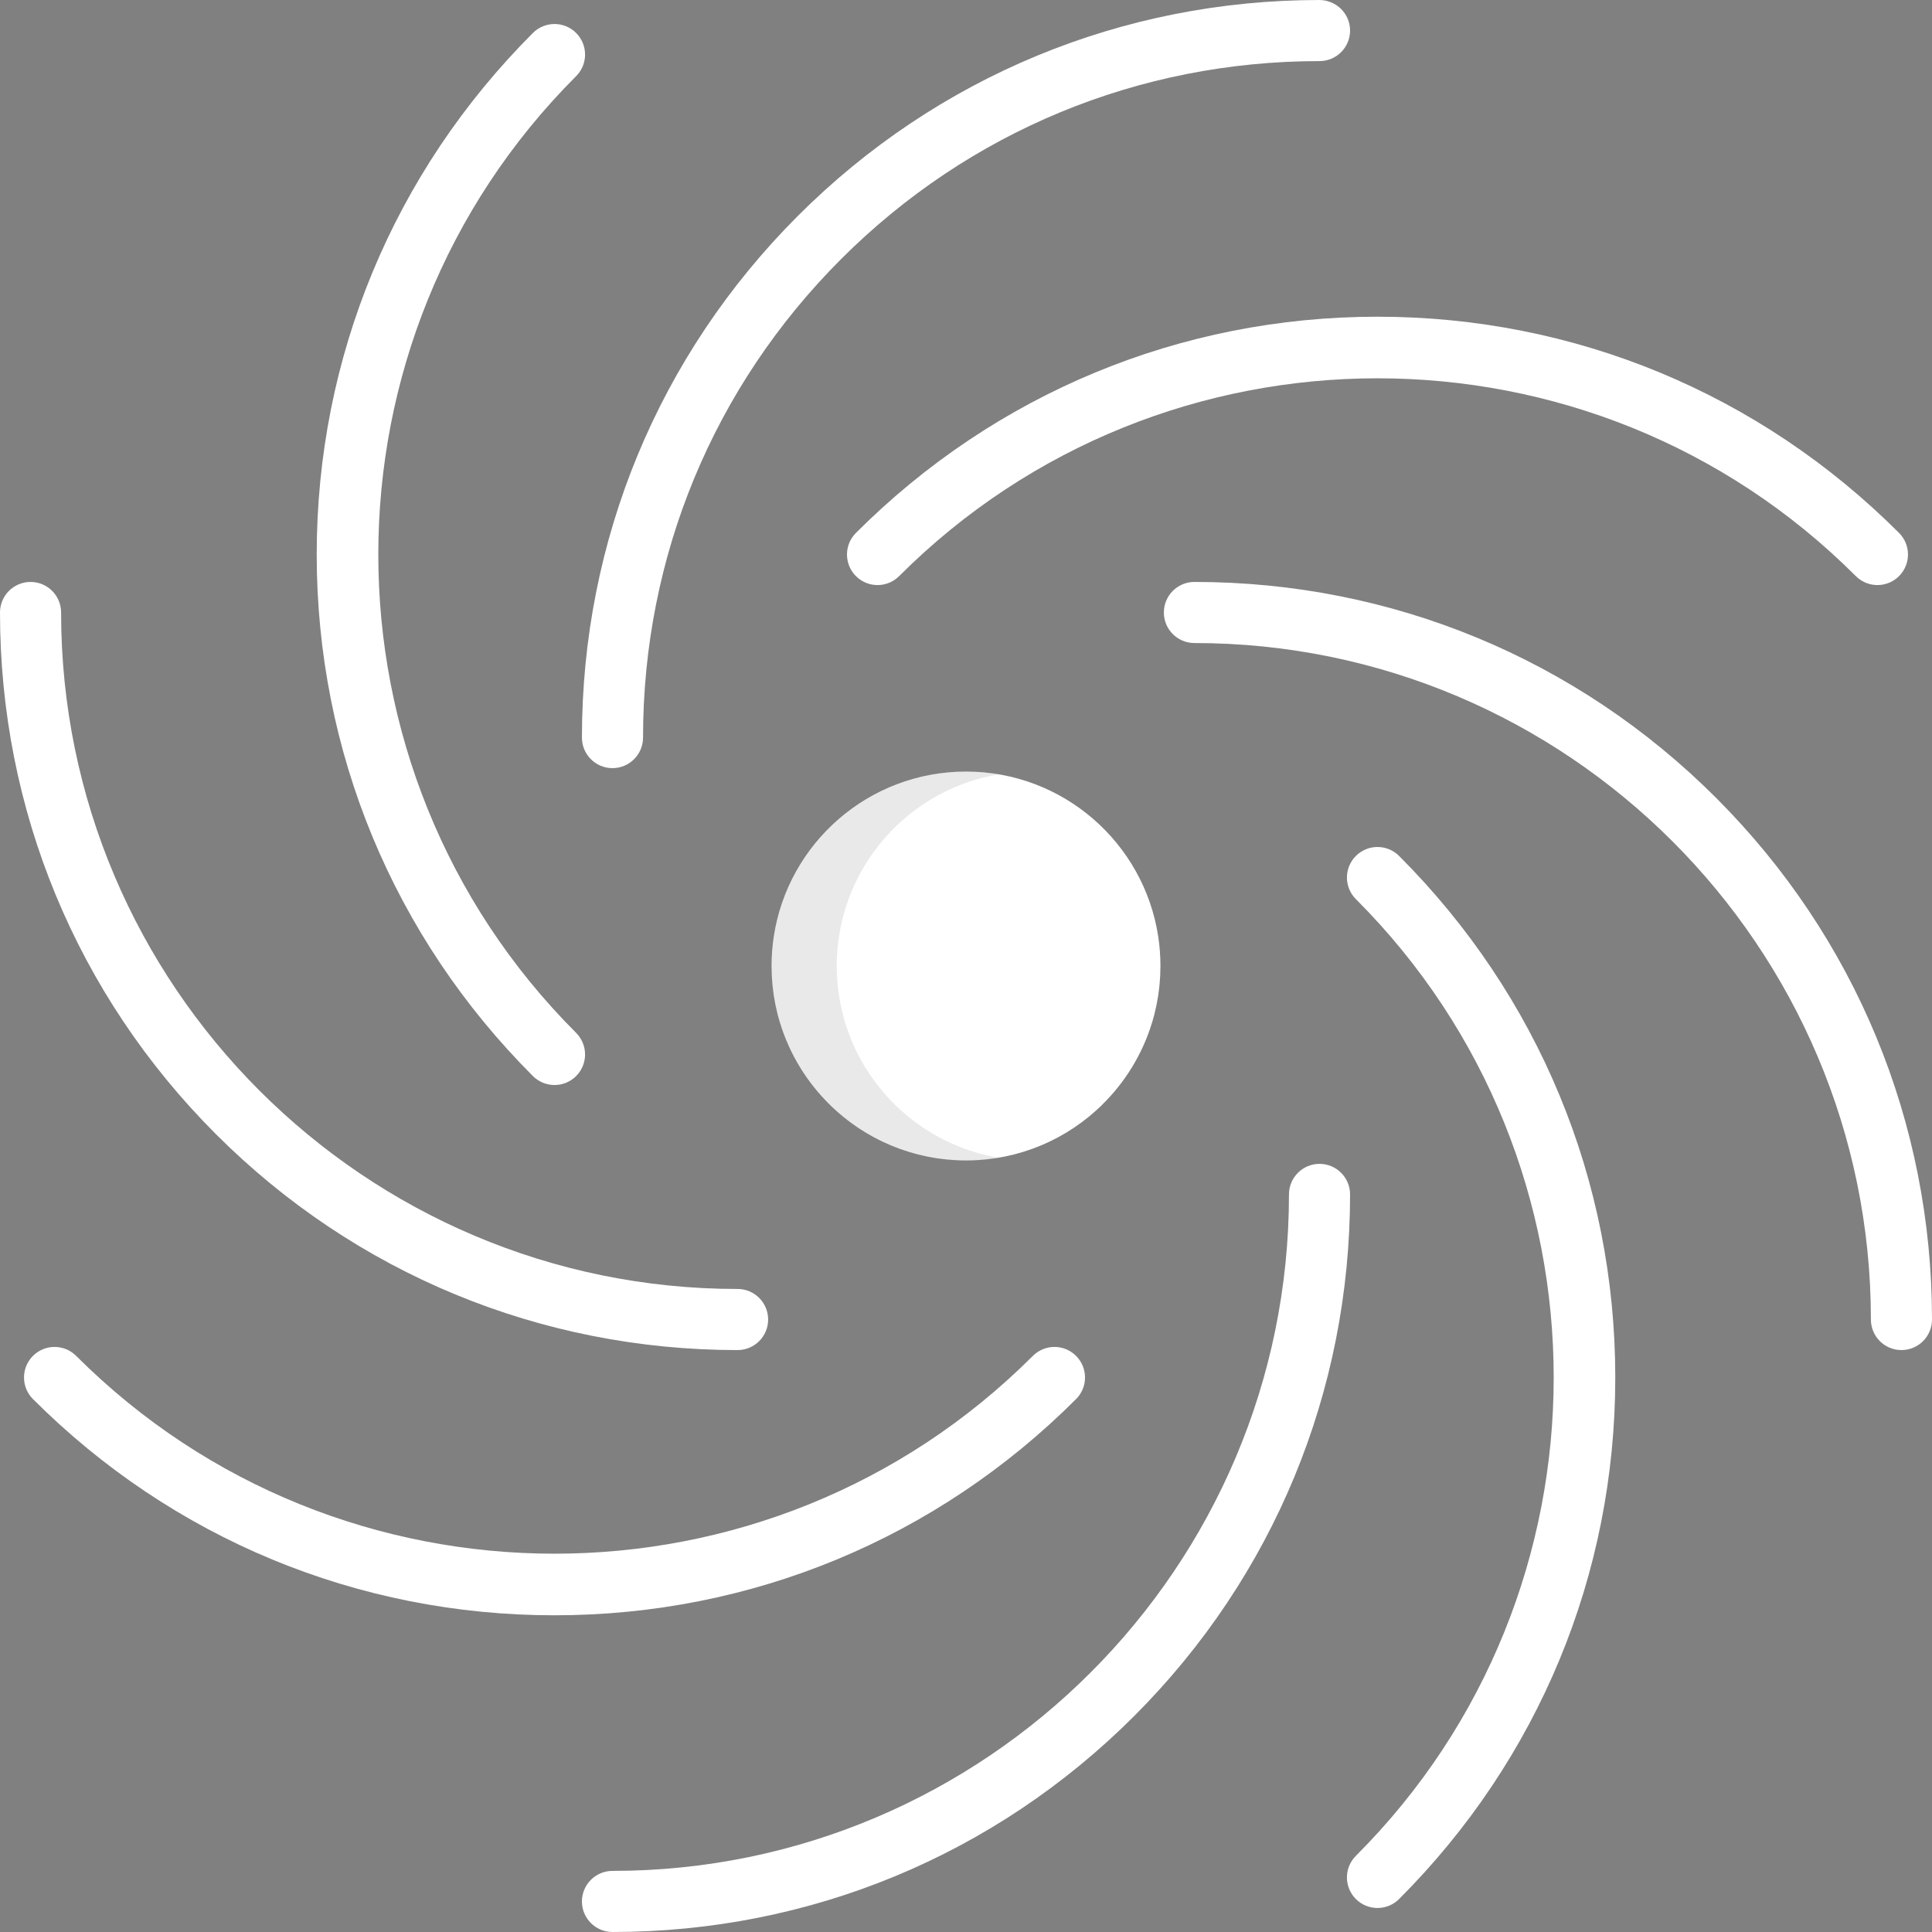 <?xml version="1.0" encoding="iso-8859-1"?>
<svg height="100px" width="100px" version="1.1" id="Layer_1" xmlns="http://www.w3.org/2000/svg" xmlns:xlink="http://www.w3.org/1999/xlink" 
	 viewBox="0 0 512 512" xml:space="preserve">
<rect x="0" y="0" width="512" height="512" fill="#808080" stroke="none"/>
<path style="fill:#FFFFFF;" d="M305.882,268.96c0.03-0.118,0.057-0.239,0.086-0.357c0.159-0.629,0.304-1.263,0.438-1.901
	c0.045-0.211,0.089-0.421,0.131-0.632c0.126-0.638,0.241-1.28,0.343-1.927c0.021-0.127,0.044-0.254,0.064-0.381
	c0.117-0.763,0.212-1.533,0.294-2.307c0.022-0.194,0.036-0.389,0.055-0.584c0.056-0.604,0.103-1.213,0.138-1.823
	c0.013-0.223,0.026-0.446,0.037-0.67c0.036-0.788,0.06-1.579,0.06-2.377c0-2.669-0.203-5.288-0.594-7.848
	c-3.779-24.734-25.144-43.679-50.934-43.679s-47.154,18.945-50.934,43.679c-0.39,2.558-0.594,5.179-0.594,7.848
	c0,0.798,0.025,1.589,0.06,2.377c0.011,0.225,0.025,0.447,0.037,0.67c0.036,0.61,0.082,1.219,0.138,1.823
	c0.019,0.194,0.033,0.39,0.055,0.584c0.081,0.774,0.177,1.544,0.293,2.307c0.019,0.127,0.043,0.254,0.064,0.381
	c0.104,0.647,0.217,1.289,0.343,1.927c0.042,0.212,0.085,0.422,0.131,0.632c0.134,0.638,0.281,1.272,0.438,1.901
	c0.029,0.119,0.056,0.24,0.086,0.357c0.168,0.65,0.345,1.294,0.539,1.933l0.019,0.031c2.556,8.459,7.229,15.995,13.403,22.002
	l0.027,0.045c0.231,0.225,0.473,0.436,0.708,0.656c0.258,0.243,0.515,0.486,0.78,0.722c0.343,0.309,0.696,0.609,1.048,0.908
	c0.271,0.23,0.541,0.463,0.817,0.688c0.356,0.291,0.721,0.572,1.086,0.854c0.283,0.219,0.565,0.44,0.854,0.654
	c0.369,0.273,0.746,0.536,1.124,0.8c0.295,0.206,0.586,0.415,0.885,0.614c0.383,0.256,0.776,0.501,1.167,0.747
	c0.303,0.192,0.603,0.386,0.912,0.571c0.396,0.239,0.8,0.464,1.203,0.692c0.314,0.178,0.625,0.359,0.943,0.531
	c0.407,0.219,0.823,0.424,1.235,0.632c0.325,0.163,0.647,0.331,0.974,0.488c0.419,0.2,0.846,0.385,1.272,0.574
	c0.332,0.148,0.66,0.3,0.995,0.44c0.431,0.18,0.87,0.345,1.306,0.515c0.339,0.131,0.675,0.269,1.017,0.393
	c0.442,0.16,0.891,0.304,1.337,0.452c0.345,0.114,0.69,0.236,1.04,0.344c0.456,0.14,0.918,0.263,1.376,0.391
	c0.35,0.097,0.696,0.202,1.048,0.291c0.471,0.12,0.947,0.221,1.421,0.328c0.351,0.079,0.698,0.166,1.053,0.238
	c0.487,0.098,0.979,0.177,1.469,0.262c0.35,0.06,0.696,0.131,1.047,0.184c0.516,0.078,1.038,0.136,1.558,0.198
	c0.334,0.04,0.663,0.091,0.999,0.124c0.58,0.058,1.166,0.094,1.751,0.134c0.282,0.018,0.559,0.049,0.841,0.063
	c0.87,0.044,1.746,0.066,2.627,0.066c0.881,0,1.757-0.023,2.627-0.066c0.283-0.014,0.56-0.044,0.841-0.063
	c0.585-0.039,1.171-0.074,1.751-0.134c0.336-0.033,0.665-0.084,0.999-0.124c0.519-0.063,1.043-0.12,1.558-0.198
	c0.351-0.053,0.697-0.123,1.047-0.184c0.49-0.085,0.982-0.164,1.469-0.262c0.353-0.071,0.701-0.159,1.052-0.238
	c0.474-0.107,0.951-0.208,1.421-0.328c0.352-0.09,0.697-0.194,1.048-0.291c0.46-0.127,0.922-0.25,1.376-0.391
	c0.35-0.108,0.694-0.229,1.04-0.344c0.447-0.148,0.896-0.293,1.337-0.452c0.342-0.124,0.679-0.261,1.017-0.393
	c0.436-0.168,0.875-0.335,1.305-0.515c0.338-0.14,0.666-0.294,0.999-0.441c0.424-0.188,0.851-0.374,1.27-0.573
	c0.328-0.157,0.65-0.325,0.974-0.488c0.412-0.207,0.828-0.413,1.234-0.632c0.318-0.172,0.629-0.353,0.943-0.531
	c0.403-0.228,0.806-0.453,1.203-0.692c0.308-0.185,0.609-0.38,0.912-0.571c0.391-0.246,0.783-0.491,1.167-0.747
	c0.299-0.2,0.59-0.408,0.885-0.614c0.378-0.263,0.755-0.526,1.124-0.8c0.289-0.214,0.571-0.435,0.854-0.654
	c0.365-0.282,0.73-0.562,1.086-0.854c0.276-0.225,0.546-0.458,0.817-0.688c0.352-0.299,0.704-0.599,1.048-0.908
	c0.264-0.236,0.521-0.48,0.78-0.722c0.235-0.22,0.477-0.432,0.708-0.656l0.027-0.045c6.174-6.007,10.847-13.542,13.403-22.002
	l0.018-0.031C305.535,270.254,305.712,269.609,305.882,268.96z"/>
<path style="opacity:0.1;fill:#231F20;enable-background:new    ;" d="M264.45,306.76c-0.49-0.085-0.982-0.164-1.469-0.262
	c-0.353-0.071-0.701-0.159-1.053-0.237c-0.474-0.107-0.951-0.208-1.421-0.328c-0.352-0.09-0.697-0.194-1.048-0.291
	c-0.46-0.127-0.922-0.25-1.376-0.391c-0.35-0.108-0.694-0.229-1.04-0.344c-0.447-0.148-0.896-0.293-1.337-0.452
	c-0.342-0.124-0.678-0.261-1.017-0.393c-0.436-0.169-0.875-0.335-1.306-0.515c-0.336-0.14-0.663-0.293-0.995-0.44
	c-0.425-0.189-0.853-0.375-1.272-0.574c-0.328-0.158-0.65-0.325-0.974-0.488c-0.412-0.207-0.828-0.413-1.235-0.632
	c-0.318-0.172-0.629-0.353-0.943-0.531c-0.403-0.228-0.806-0.453-1.203-0.692c-0.308-0.185-0.608-0.38-0.912-0.571
	c-0.391-0.246-0.784-0.491-1.167-0.747c-0.299-0.2-0.59-0.408-0.885-0.614c-0.378-0.263-0.755-0.526-1.124-0.8
	c-0.289-0.214-0.571-0.435-0.854-0.654c-0.365-0.282-0.73-0.562-1.086-0.854c-0.276-0.225-0.546-0.458-0.817-0.688
	c-0.352-0.299-0.704-0.599-1.048-0.908c-0.264-0.236-0.521-0.48-0.78-0.722c-0.235-0.22-0.477-0.432-0.708-0.656l-0.027-0.045
	c-6.174-6.007-10.847-13.542-13.403-22.002l-0.019-0.031c-0.193-0.639-0.37-1.284-0.539-1.933c-0.03-0.118-0.057-0.239-0.086-0.357
	c-0.158-0.629-0.304-1.263-0.438-1.901c-0.045-0.211-0.089-0.421-0.131-0.632c-0.126-0.638-0.241-1.28-0.343-1.927
	c-0.021-0.127-0.044-0.254-0.064-0.381c-0.115-0.763-0.212-1.533-0.293-2.307c-0.022-0.194-0.036-0.389-0.055-0.584
	c-0.056-0.605-0.103-1.213-0.138-1.823c-0.013-0.223-0.026-0.446-0.037-0.67c-0.036-0.788-0.06-1.579-0.06-2.377
	c0-2.669,0.204-5.288,0.594-7.848c3.349-21.91,20.498-39.267,42.298-42.947c-2.81-0.474-5.691-0.733-8.636-0.733
	c-25.79,0-47.154,18.945-50.934,43.68c-0.39,2.558-0.594,5.179-0.594,7.848c0,0.798,0.025,1.589,0.06,2.377
	c0.011,0.225,0.025,0.447,0.037,0.67c0.036,0.61,0.082,1.219,0.138,1.823c0.019,0.194,0.033,0.39,0.055,0.584
	c0.081,0.774,0.177,1.544,0.293,2.307c0.019,0.127,0.043,0.254,0.064,0.381c0.104,0.647,0.217,1.289,0.343,1.927
	c0.042,0.212,0.085,0.422,0.131,0.632c0.134,0.638,0.281,1.272,0.438,1.901c0.029,0.119,0.056,0.24,0.086,0.357
	c0.168,0.65,0.345,1.294,0.539,1.933l0.019,0.031c2.556,8.459,7.229,15.995,13.403,22.002l0.027,0.045
	c0.231,0.225,0.473,0.436,0.708,0.656c0.258,0.243,0.515,0.486,0.78,0.722c0.343,0.309,0.696,0.609,1.048,0.908
	c0.271,0.23,0.541,0.463,0.817,0.688c0.356,0.291,0.721,0.572,1.086,0.854c0.283,0.219,0.565,0.44,0.854,0.654
	c0.369,0.273,0.746,0.537,1.124,0.8c0.295,0.206,0.586,0.415,0.885,0.614c0.383,0.256,0.776,0.501,1.167,0.747
	c0.303,0.192,0.603,0.386,0.912,0.571c0.396,0.239,0.8,0.464,1.203,0.692c0.314,0.178,0.625,0.359,0.943,0.531
	c0.407,0.219,0.823,0.424,1.235,0.632c0.325,0.163,0.647,0.331,0.974,0.488c0.419,0.2,0.846,0.385,1.272,0.574
	c0.332,0.148,0.66,0.3,0.995,0.44c0.431,0.18,0.87,0.345,1.306,0.515c0.339,0.131,0.675,0.269,1.017,0.393
	c0.441,0.16,0.891,0.304,1.337,0.452c0.345,0.114,0.69,0.236,1.04,0.344c0.456,0.14,0.918,0.263,1.376,0.391
	c0.35,0.097,0.696,0.202,1.048,0.291c0.471,0.12,0.947,0.221,1.421,0.328c0.351,0.079,0.698,0.166,1.053,0.237
	c0.487,0.098,0.979,0.177,1.469,0.262c0.35,0.06,0.696,0.131,1.047,0.184c0.516,0.078,1.038,0.136,1.558,0.198
	c0.334,0.04,0.663,0.091,0.999,0.124c0.58,0.058,1.166,0.094,1.751,0.134c0.282,0.018,0.559,0.049,0.841,0.063
	c0.87,0.044,1.746,0.066,2.627,0.066c0.881,0,1.757-0.023,2.628-0.066c0.283-0.014,0.56-0.044,0.841-0.063
	c0.585-0.039,1.171-0.074,1.751-0.134c0.336-0.033,0.665-0.084,0.999-0.124c0.519-0.063,1.043-0.12,1.558-0.198
	c0.289-0.043,0.574-0.099,0.86-0.151C264.574,306.782,264.512,306.771,264.45,306.76z"/>
<g>
	<path style="fill:#FFFFFF;" d="M195.468,357.783c-52.252,0-101.35-20.321-138.248-57.22C20.32,263.664,0,214.567,0,162.316
		c0-4.471,3.625-8.096,8.096-8.096s8.096,3.625,8.096,8.096c0,98.852,80.423,179.275,179.276,179.275
		c4.471,0,8.096,3.625,8.096,8.096S199.939,357.783,195.468,357.783z"/>
	<path style="fill:#FFFFFF;" d="M503.904,357.783c-4.471,0-8.096-3.625-8.096-8.096c0-98.852-80.423-179.275-179.276-179.275
		c-4.471,0-8.096-3.625-8.096-8.096c0-4.471,3.625-8.096,8.096-8.096c52.252,0,101.35,20.32,138.248,57.22
		C491.679,248.337,512,297.435,512,349.686C512,354.158,508.375,357.783,503.904,357.783z"/>
	<path style="fill:#FFFFFF;" d="M146.952,428.068c-52.183,0-101.269-20.348-138.216-57.296c-3.163-3.162-3.163-8.288,0-11.449
		c3.161-3.162,8.288-3.162,11.448,0c69.899,69.898,183.635,69.897,253.535,0c3.163-3.162,8.288-3.162,11.45,0
		c3.162,3.162,3.162,8.288,0,11.449C248.221,407.721,199.135,428.068,146.952,428.068z"/>
	<path style="fill:#FFFFFF;" d="M232.557,155.048c-2.073,0-4.144-0.79-5.726-2.372c-3.162-3.162-3.162-8.288,0-11.449
		c36.949-36.948,86.034-57.296,138.217-57.296s101.268,20.348,138.215,57.296c3.163,3.162,3.163,8.288,0,11.449
		c-3.161,3.162-8.288,3.162-11.448,0c-69.899-69.898-183.634-69.898-253.533,0C236.7,154.257,234.629,155.048,232.557,155.048z"/>
	<path style="fill:#FFFFFF;" d="M162.314,511.998c-4.471,0-8.096-3.625-8.096-8.096c0-4.471,3.625-8.096,8.096-8.096
		c98.852,0,179.276-80.422,179.277-179.275c0-4.471,3.625-8.096,8.096-8.096l0,0c4.472,0,8.096,3.625,8.096,8.096
		c0,52.252-20.321,101.349-57.222,138.247C263.663,491.678,214.566,511.998,162.314,511.998z"/>
	<path style="fill:#FFFFFF;" d="M162.314,203.565L162.314,203.565c-4.472,0-8.096-3.625-8.096-8.096
		c0.001-52.253,20.323-101.35,57.222-138.25C248.336,20.323,297.433,0.002,349.68,0.002c4.46,0.03,8.103,3.622,8.103,8.096
		c0,4.471-3.625,8.096-8.096,8.096l0,0c-47.926-0.002-92.957,18.634-126.797,52.475c-33.841,33.84-52.477,78.872-52.478,126.799
		C170.41,199.94,166.785,203.565,162.314,203.565z"/>
	<path style="fill:#FFFFFF;" d="M365.047,505.636c-2.073,0-4.144-0.79-5.725-2.372c-3.163-3.162-3.163-8.288,0-11.449
		c69.898-69.899,69.899-183.635,0.001-253.534c-3.162-3.162-3.162-8.288,0.001-11.449c3.162-3.162,8.287-3.162,11.449,0
		c36.947,36.948,57.294,86.034,57.293,138.216c0,52.183-20.348,101.269-57.296,138.217
		C369.191,504.845,367.119,505.636,365.047,505.636z"/>
	<path style="fill:#FFFFFF;" d="M146.953,287.541c-2.073,0-4.144-0.79-5.726-2.372c-36.947-36.949-57.295-86.036-57.295-138.218
		S104.281,45.683,141.229,8.734c3.161-3.162,8.288-3.162,11.448,0c3.163,3.162,3.163,8.288,0,11.449
		c-69.897,69.9-69.897,183.636,0.002,253.537c3.162,3.162,3.162,8.288-0.001,11.449C151.098,286.75,149.025,287.541,146.953,287.541
		z"/>
</g>
</svg>